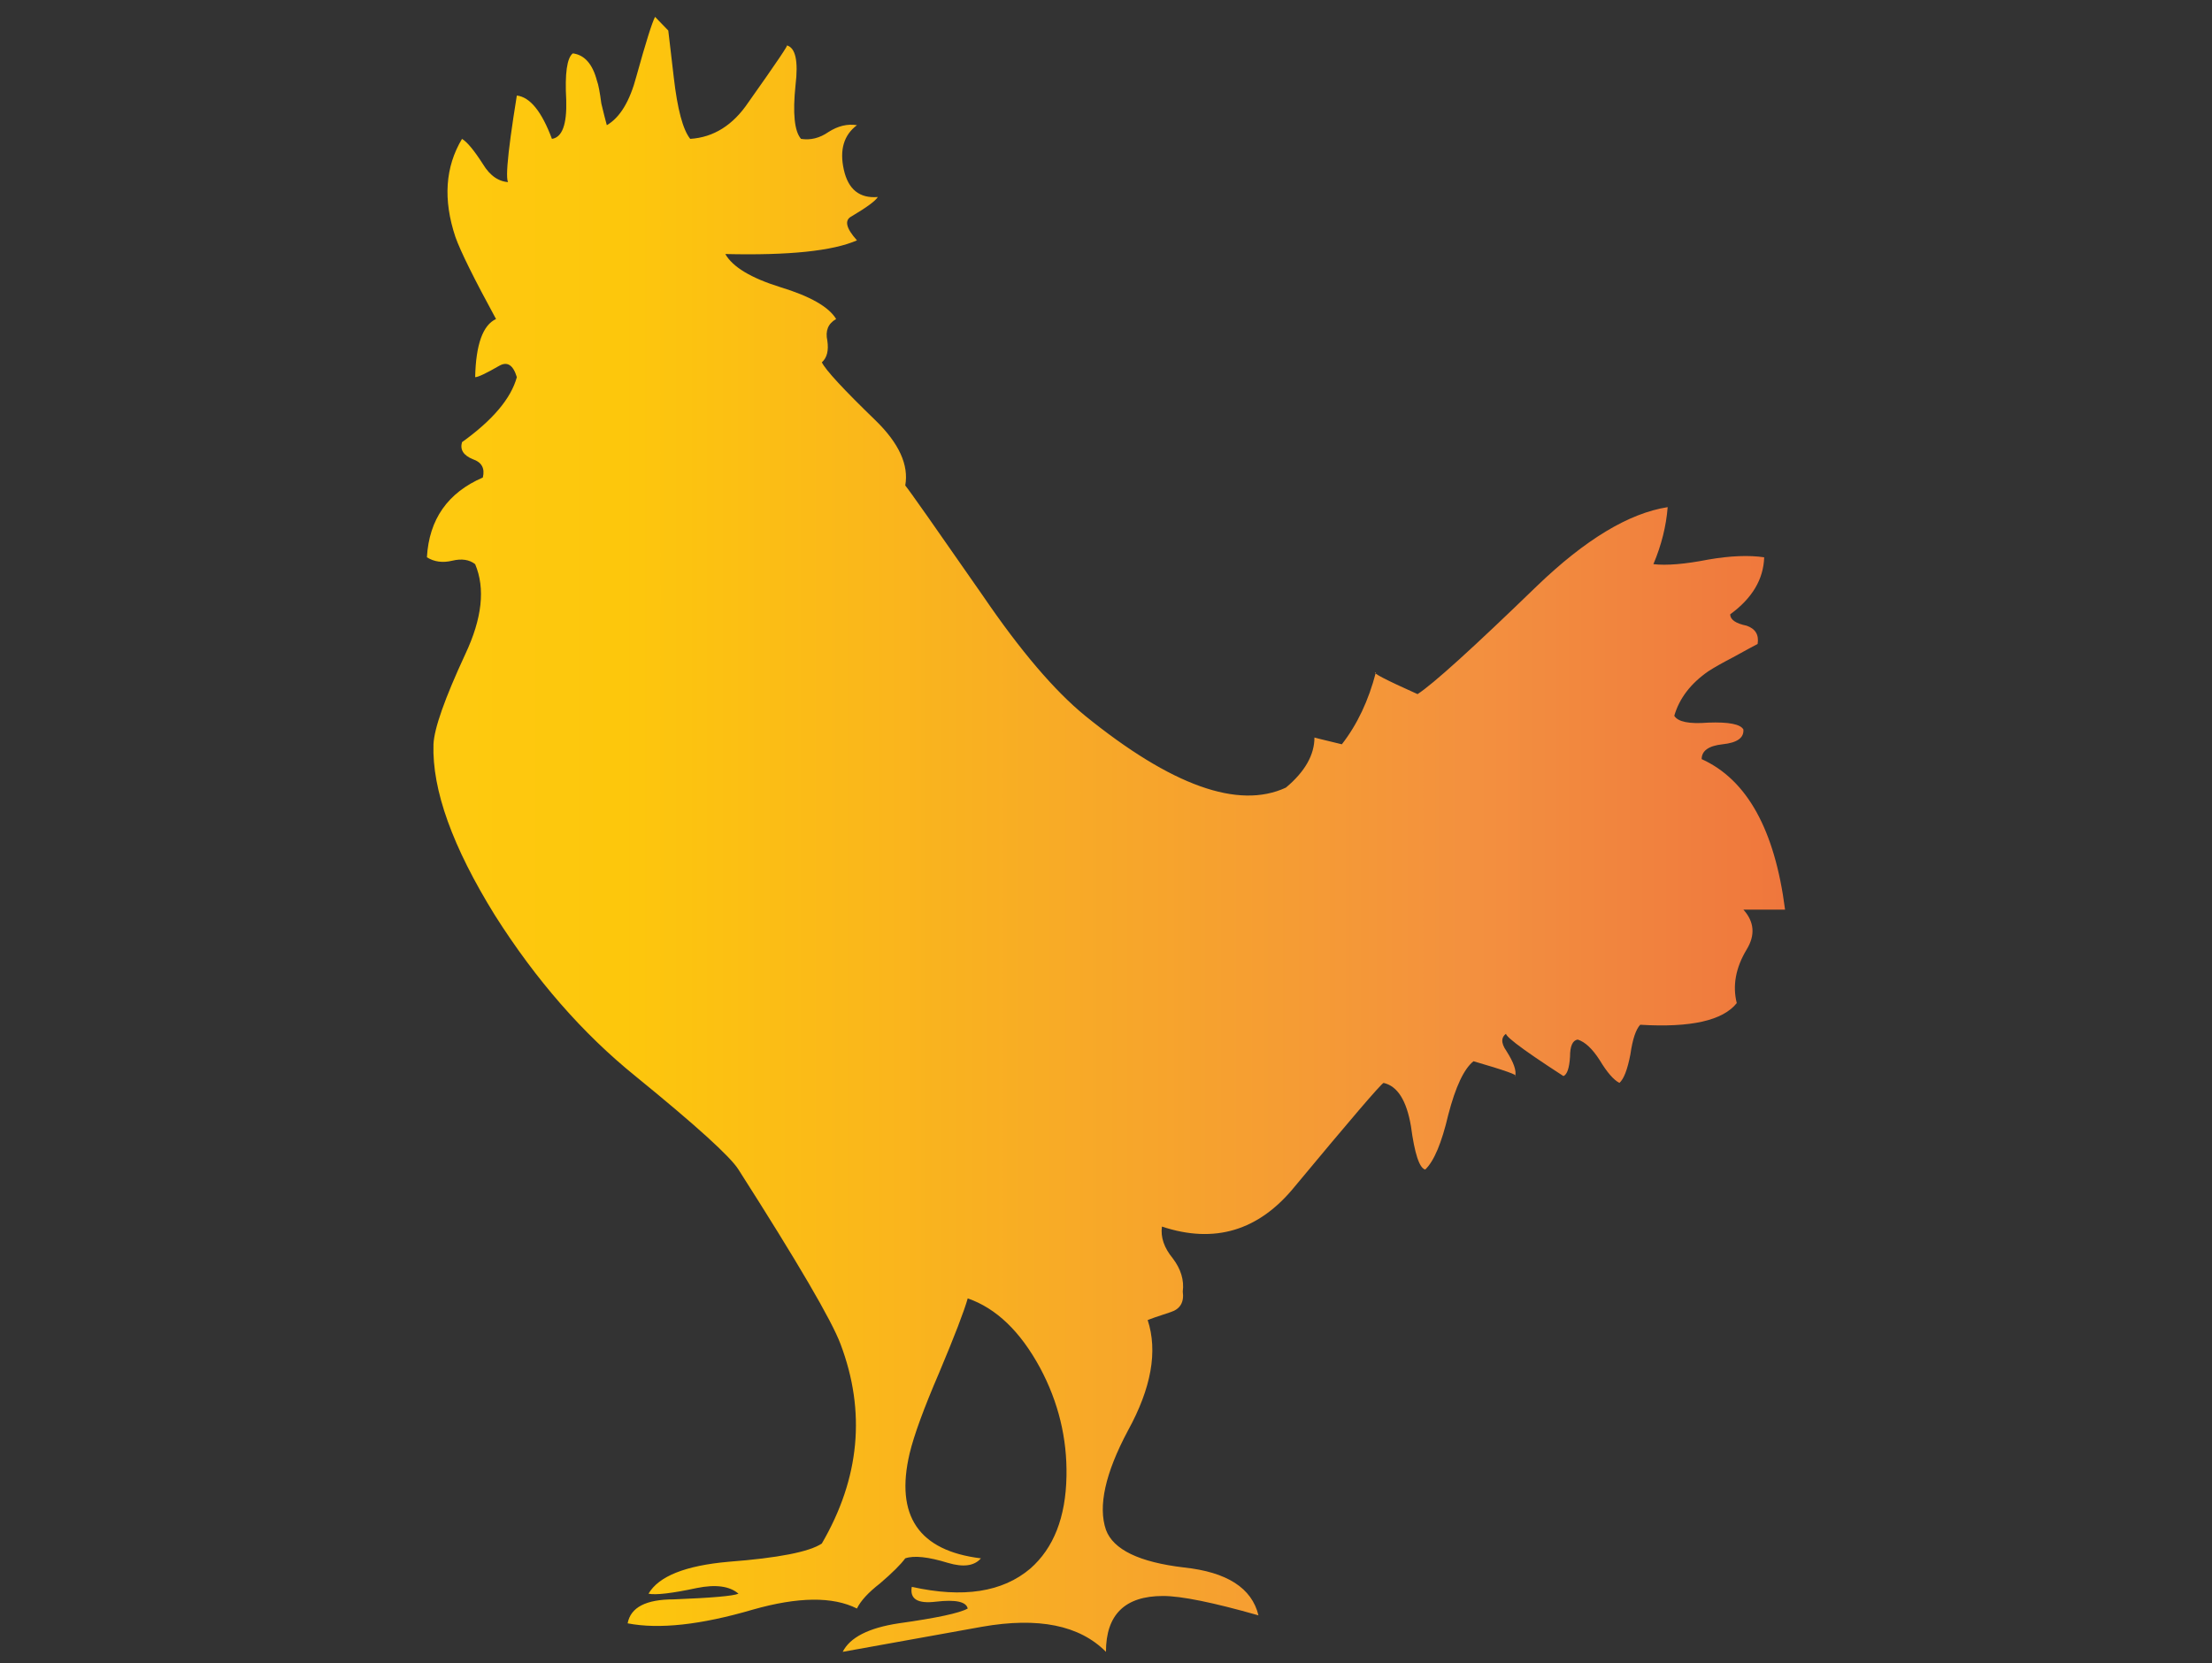 <?xml version="1.0" encoding="utf-8"?>
<!-- Generator: Adobe Illustrator 16.0.0, SVG Export Plug-In . SVG Version: 6.00 Build 0)  -->
<!DOCTYPE svg PUBLIC "-//W3C//DTD SVG 1.1//EN" "http://www.w3.org/Graphics/SVG/1.1/DTD/svg11.dtd">
<svg version="1.1" xmlns="http://www.w3.org/2000/svg" xmlns:xlink="http://www.w3.org/1999/xlink" x="0px" y="0px"
	 width="286.312px" height="215.344px" viewBox="0 0 286.312 215.344" enable-background="new 0 0 286.312 215.344"
	 xml:space="preserve">
<rect x="0" y="0" width="286.312" height="215.344" fill="#333333" stroke="none"/>
<g id="Warstwa_2">
</g>
<g id="Warstwa_1">
	<g>
		<defs>
			<path id="SVGID_1_" d="M86.5,3.956c0,0,0.231,2.019,0.709,6.052c0.474,4.135,1.182,6.788,2.131,7.972
				c3.028-0.195,5.538-1.772,7.524-4.726c3.692-5.212,5.348-7.673,4.97-7.38c1.134,0.296,1.513,2.018,1.134,5.167
				c-0.378,3.641-0.142,5.955,0.712,6.938c1.229,0.197,2.414-0.1,3.548-0.885c1.23-0.789,2.464-1.086,3.693-0.888
				c-1.702,1.277-2.272,3.198-1.702,5.756c0.567,2.558,2.033,3.741,4.402,3.544c-0.283,0.49-1.421,1.33-3.409,2.51
				c-0.946,0.492-0.709,1.524,0.709,3.102c-3.126,1.374-8.802,1.966-17.041,1.77c0.949,1.673,3.315,3.1,7.103,4.282
				c3.881,1.181,6.296,2.558,7.243,4.133c-1.044,0.59-1.42,1.523-1.14,2.805c0.192,1.278-0.048,2.215-0.709,2.803
				c0.473,0.984,2.792,3.497,6.961,7.531c3.025,2.951,4.308,5.756,3.834,8.41c0.567,0.688,3.924,5.465,10.078,14.322
				c4.83,7.081,9.232,12.25,13.206,15.497c11.171,9.057,19.832,12.153,25.985,9.299c2.463-2.065,3.694-4.229,3.694-6.494
				c-0.096,0,1.084,0.295,3.548,0.885c1.991-2.558,3.455-5.655,4.401-9.301c-0.566,0,1.229,0.937,5.397,2.806
				c1.984-1.278,7.146-5.951,15.476-14.021c6.249-6.006,11.878-9.4,16.899-10.188c-0.192,2.461-0.808,4.922-1.847,7.383
				c1.701,0.195,4.066,0,7.1-0.593c2.838-0.492,5.254-0.588,7.24-0.295c-0.094,2.855-1.561,5.314-4.402,7.383
				c0,0.686,0.71,1.181,2.132,1.474c1.137,0.395,1.609,1.184,1.42,2.361c-0.566,0.298-1.657,0.885-3.267,1.774
				c-1.327,0.687-2.365,1.278-3.123,1.77c-2.272,1.576-3.742,3.495-4.399,5.757c0.468,0.787,1.935,1.083,4.399,0.885
				c2.648-0.098,4.165,0.198,4.545,0.887c0.09,1.084-0.809,1.721-2.7,1.918c-1.798,0.198-2.699,0.839-2.699,1.92
				c5.873,2.659,9.467,9.152,10.794,19.484h-5.395c1.419,1.576,1.562,3.299,0.425,5.164c-1.422,2.363-1.847,4.68-1.281,6.938
				c-1.796,2.264-5.961,3.202-12.493,2.805c-0.566,0.594-0.995,1.873-1.276,3.84c-0.38,1.971-0.854,3.199-1.421,3.688
				c-0.757-0.392-1.61-1.377-2.552-2.946c-0.949-1.479-1.897-2.364-2.844-2.664c-0.665,0.1-0.995,0.84-0.995,2.217
				c-0.091,1.476-0.381,2.313-0.853,2.511c-5.773-3.739-8.185-5.609-7.239-5.609c-0.851,0.492-0.9,1.278-0.143,2.36
				c0.944,1.477,1.324,2.561,1.135,3.249c0.474-0.1-1.325-0.738-5.395-1.923c-1.233,0.988-2.322,3.3-3.267,6.939
				c-0.851,3.644-1.844,6.005-2.981,7.087c-0.762-0.197-1.374-2.065-1.847-5.608c-0.566-3.346-1.752-5.215-3.551-5.612
				c-0.473,0.299-4.308,4.775-11.501,13.432c-4.642,5.711-10.367,7.433-17.181,5.169c-0.191,1.379,0.284,2.758,1.419,4.134
				c1.039,1.379,1.471,2.805,1.278,4.281c0.192,1.38-0.333,2.264-1.563,2.658c-1.796,0.589-2.792,0.936-2.979,1.029
				c1.322,4.034,0.474,8.809-2.558,14.32c-2.937,5.51-3.886,9.794-2.842,12.843c0.944,2.559,4.308,4.187,10.084,4.869
				c5.585,0.594,8.802,2.664,9.656,6.201c-5.873-1.673-9.991-2.508-12.355-2.508c-4.924,0-7.385,2.411-7.385,7.233
				c-3.41-3.446-8.754-4.528-16.044-3.248l-18.032,3.248c0.945-1.87,3.356-3.1,7.238-3.691c4.923-0.688,7.904-1.327,8.946-1.918
				c-0.189-0.886-1.561-1.184-4.119-0.886c-2.363,0.291-3.403-0.344-3.12-1.921c6.625,1.477,11.736,0.691,15.335-2.36
				c3.029-2.658,4.59-6.643,4.686-11.957c0.094-4.92-1.044-9.593-3.41-14.022c-2.553-4.724-5.679-7.727-9.371-9.008
				c-0.476,1.676-1.703,4.875-3.688,9.597c-1.991,4.622-3.268,8.117-3.835,10.482c-1.896,8.068,1.182,12.597,9.229,13.579
				c-0.854,0.986-2.274,1.179-4.26,0.59c-2.557-0.786-4.402-0.985-5.537-0.59c-0.572,0.788-1.66,1.868-3.27,3.25
				c-1.516,1.176-2.509,2.263-2.981,3.246c-3.126-1.574-7.617-1.523-13.489,0.146c-6.724,1.97-12.119,2.562-16.189,1.771
				c0.381-2.065,2.369-3.102,5.967-3.102c4.92-0.193,7.712-0.44,8.379-0.734c-1.135-0.983-2.937-1.231-5.395-0.735
				c-3.22,0.688-5.306,0.93-6.251,0.735c1.323-2.265,4.78-3.641,10.369-4.135c6.435-0.493,10.454-1.282,12.065-2.361
				c4.923-8.465,5.729-17.074,2.417-25.832c-1.141-3.05-5.54-10.579-13.206-22.586c-1.046-1.674-5.495-5.708-13.349-12.104
				c-6.817-5.511-12.874-12.448-18.175-20.815c-5.489-8.855-8.147-16.236-7.953-22.142c0.093-2.065,1.467-5.951,4.116-11.662
				c2.178-4.623,2.608-8.512,1.278-11.658c-0.759-0.593-1.751-0.739-2.98-0.443c-1.229,0.294-2.321,0.146-3.265-0.444
				c0.283-4.92,2.698-8.364,7.239-10.33c0.286-1.185-0.143-1.973-1.276-2.362c-1.23-0.494-1.703-1.232-1.419-2.215
				c3.977-2.854,6.34-5.659,7.097-8.414c-0.473-1.572-1.229-2.067-2.27-1.477c-1.704,0.984-2.747,1.477-3.126,1.477
				c0.095-4.233,0.994-6.743,2.701-7.528c-2.842-5.218-4.597-8.76-5.259-10.629c-1.607-4.821-1.323-9.055,0.856-12.694
				c0.661,0.393,1.561,1.477,2.695,3.246c0.948,1.576,2.132,2.361,3.551,2.361c-0.757,0.692-0.473-3.05,0.851-11.218
				c1.707,0.197,3.221,2.065,4.543,5.61c1.327-0.195,1.945-1.868,1.851-5.019c-0.193-3.445,0.095-5.465,0.851-6.051
				c1.513,0.196,2.556,1.374,3.123,3.539c0.191,0.495,0.375,1.479,0.569,2.954c0.284,1.18,0.518,2.116,0.709,2.804
				c1.705-0.984,2.981-3.101,3.835-6.348c1.229-4.427,2.036-6.987,2.411-7.676C85.933,3.364,86.5,3.956,86.5,3.956"/>
		</defs>
		<clipPath id="SVGID_2_">
			<use xlink:href="#SVGID_1_"  overflow="visible"/>
		</clipPath>
		<linearGradient id="SVGID_3_" gradientUnits="userSpaceOnUse" x1="0" y1="108.023" x2="286.312" y2="108.023">
			<stop  offset="0" style="stop-color:#FFF33B"/>
			<stop  offset="0.059" style="stop-color:#FFE029"/>
			<stop  offset="0.13" style="stop-color:#FFD218"/>
			<stop  offset="0.203" style="stop-color:#FEC90F"/>
			<stop  offset="0.281" style="stop-color:#FDC70C"/>
			<stop  offset="0.668" style="stop-color:#F3903F"/>
			<stop  offset="0.888" style="stop-color:#ED683C"/>
			<stop  offset="1" style="stop-color:#E93E3A"/>
		</linearGradient>
		<rect y="0.701" clip-path="url(#SVGID_2_)" fill="url(#SVGID_3_)" width="286.312" height="214.643"/>
	</g>
</g>
</svg>
